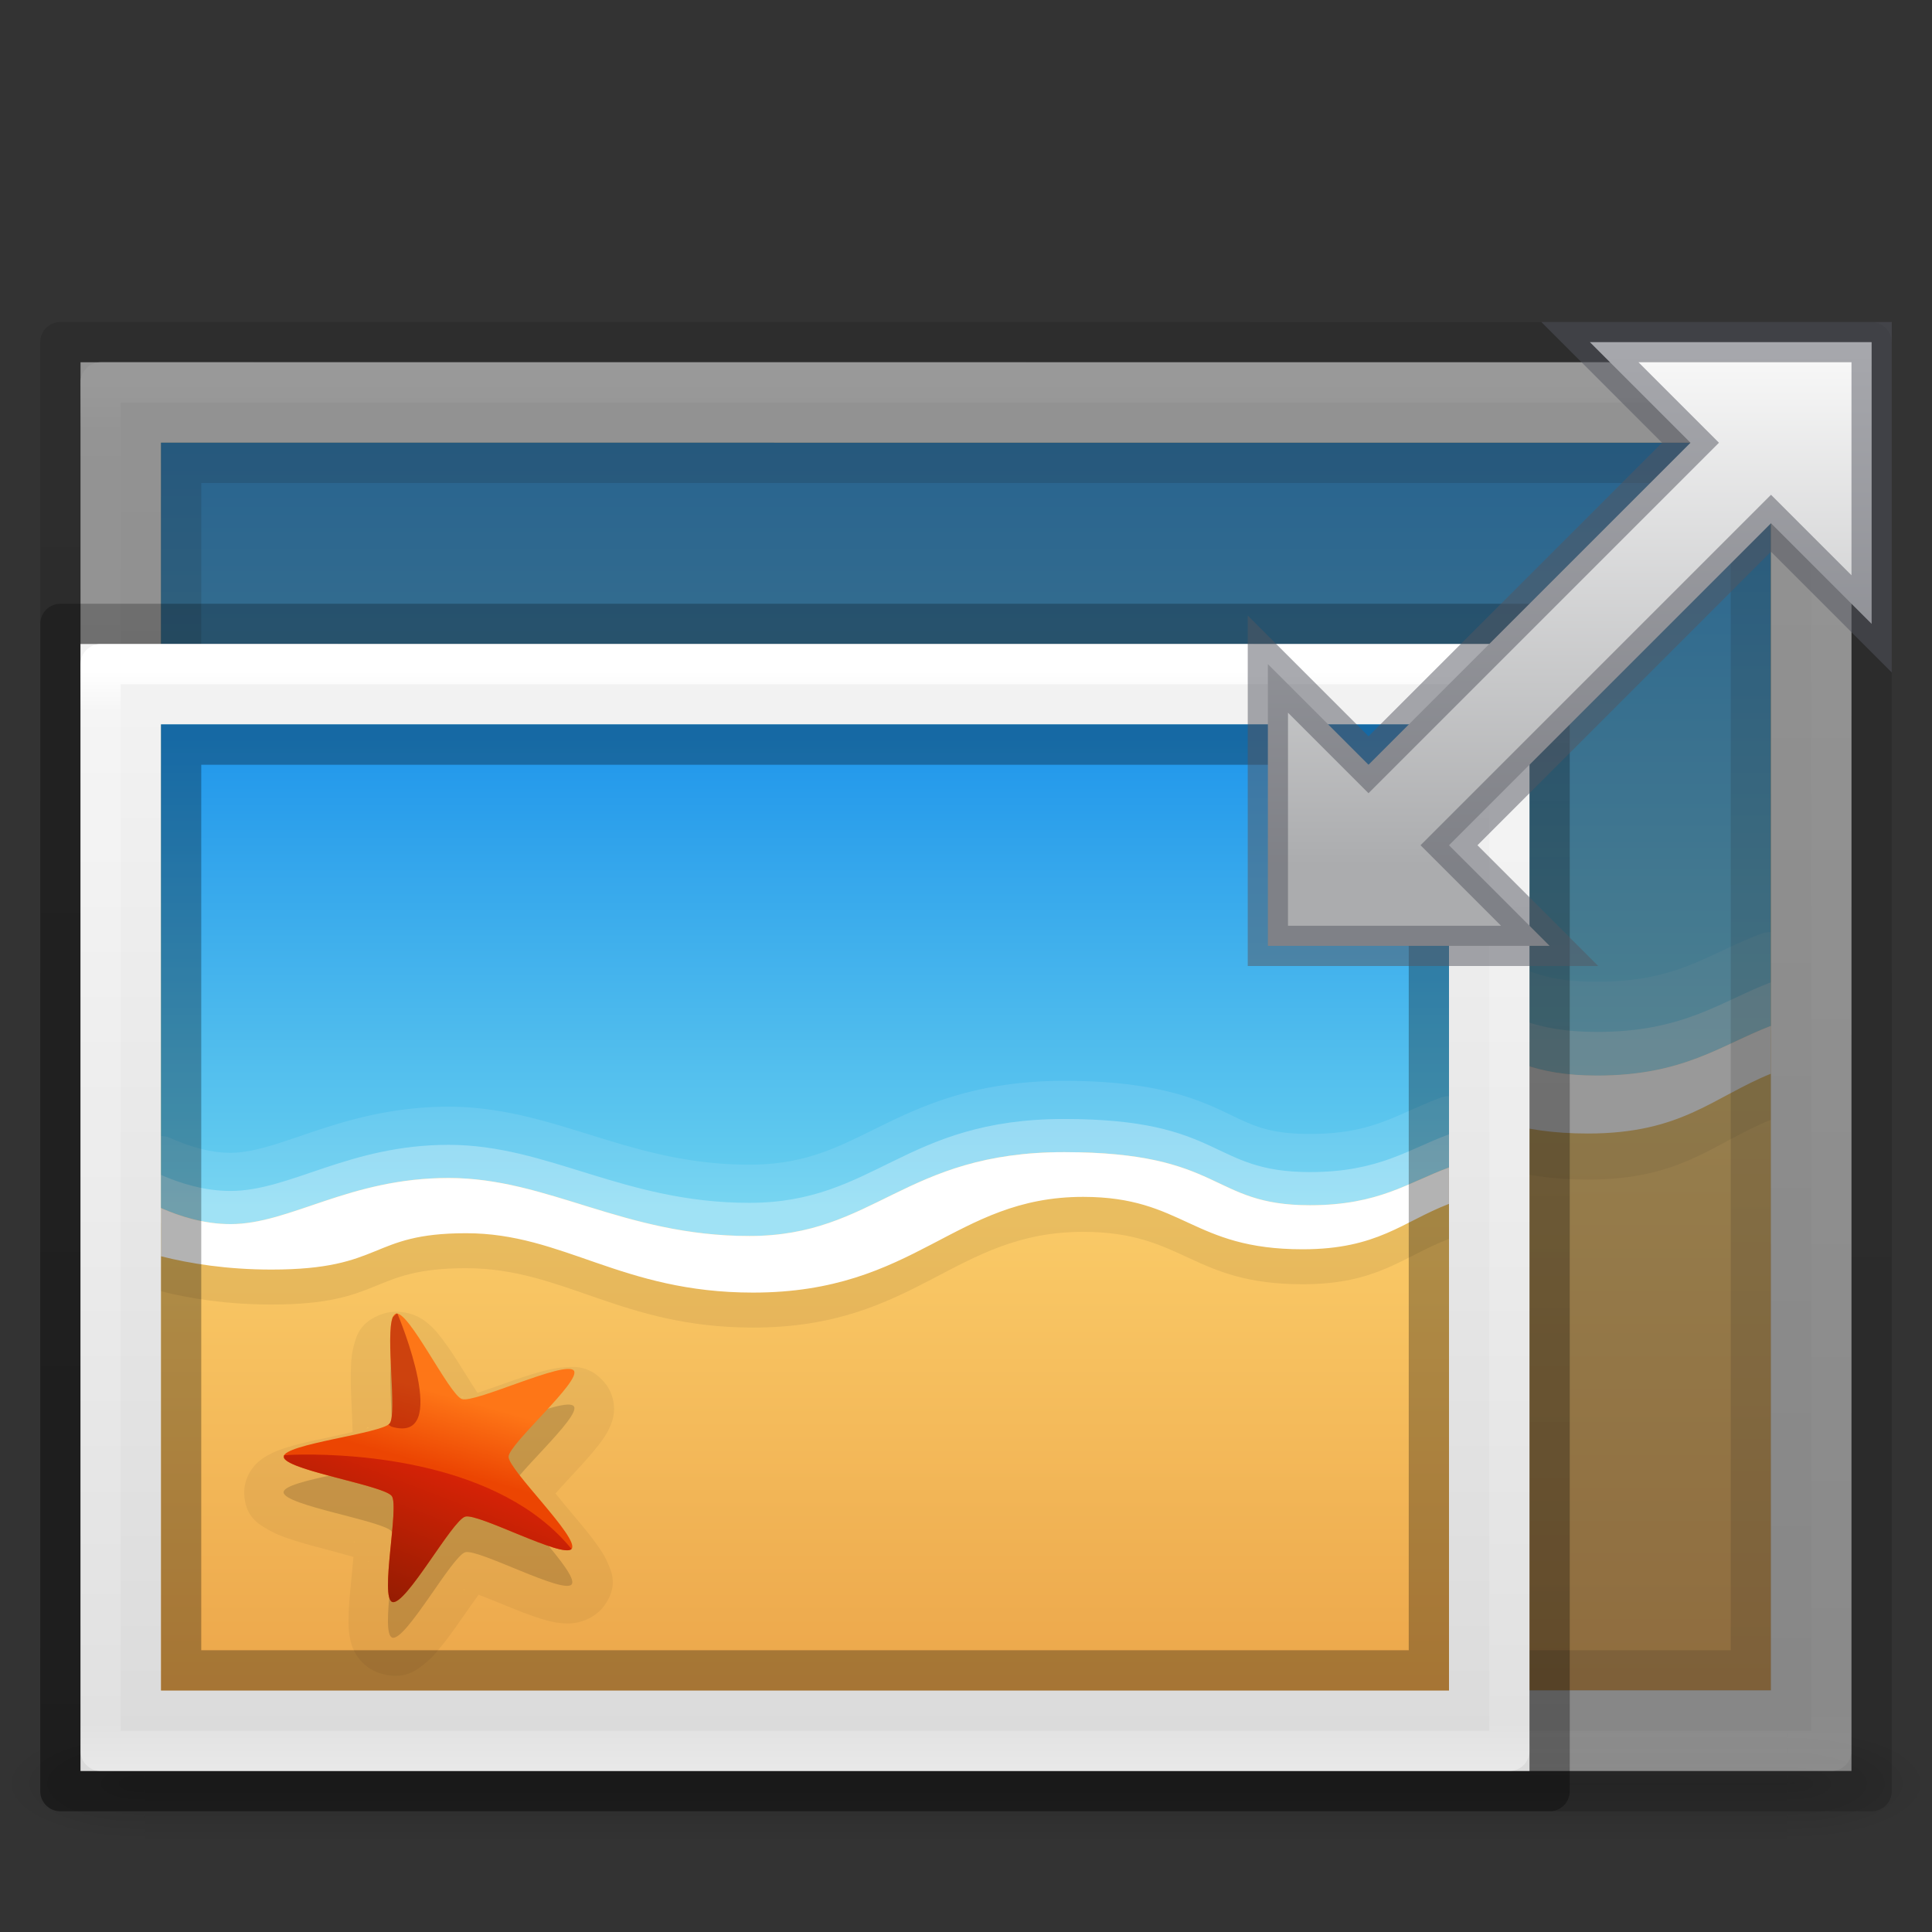 <?xml version="1.0" encoding="UTF-8" standalone="no"?>
<svg
   xmlns:dc="http://purl.org/dc/elements/1.1/"
   xmlns:cc="http://creativecommons.org/ns#"
   xmlns:rdf="http://www.w3.org/1999/02/22-rdf-syntax-ns#"
   xmlns:svg="http://www.w3.org/2000/svg"
   xmlns="http://www.w3.org/2000/svg"
   xmlns:xlink="http://www.w3.org/1999/xlink"
   version="1.0"
   width="48"
   height="48"
   id="svg2453">
  <rect width="100%" height="100%" fill="#333333" stroke="none"/>
  <defs
     id="defs2455">
    <radialGradient
       cx="605.714"
       cy="486.648"
       r="117.143"
       fx="605.714"
       fy="486.648"
       id="radialGradient19613"
       xlink:href="#linearGradient5060"
       gradientUnits="userSpaceOnUse"
       gradientTransform="matrix(0.029,0,0,0.012,26.973,38.471)" />
    <linearGradient
       id="linearGradient5060">
      <stop
         id="stop5062"
         style="stop-color:#000000;stop-opacity:1"
         offset="0" />
      <stop
         id="stop5064"
         style="stop-color:#000000;stop-opacity:0"
         offset="1" />
    </linearGradient>
    <radialGradient
       cx="605.714"
       cy="486.648"
       r="117.143"
       fx="605.714"
       fy="486.648"
       id="radialGradient19616"
       xlink:href="#linearGradient5060"
       gradientUnits="userSpaceOnUse"
       gradientTransform="matrix(-0.029,0,0,0.012,21.027,38.471)" />
    <linearGradient
       id="linearGradient5048">
      <stop
         id="stop5050"
         style="stop-color:#000000;stop-opacity:0"
         offset="0" />
      <stop
         id="stop5056"
         style="stop-color:#000000;stop-opacity:1"
         offset="0.5" />
      <stop
         id="stop5052"
         style="stop-color:#000000;stop-opacity:0"
         offset="1" />
    </linearGradient>
    <linearGradient
       x1="302.857"
       y1="366.648"
       x2="302.857"
       y2="609.505"
       id="linearGradient19619"
       xlink:href="#linearGradient5048"
       gradientUnits="userSpaceOnUse"
       gradientTransform="matrix(0.084,0,0,0.012,-6.54,38.471)" />
    <linearGradient
       id="linearGradient3600">
      <stop
         id="stop3602"
         style="stop-color:#f4f4f4;stop-opacity:1"
         offset="0" />
      <stop
         id="stop3604"
         style="stop-color:#dbdbdb;stop-opacity:1"
         offset="1" />
    </linearGradient>
    <linearGradient
       id="linearGradient3977">
      <stop
         id="stop3979"
         style="stop-color:#ffffff;stop-opacity:1"
         offset="0" />
      <stop
         id="stop3981"
         style="stop-color:#ffffff;stop-opacity:0.235"
         offset="0.036" />
      <stop
         id="stop3983"
         style="stop-color:#ffffff;stop-opacity:0.157"
         offset="0.951" />
      <stop
         id="stop3985"
         style="stop-color:#ffffff;stop-opacity:0.392"
         offset="1" />
    </linearGradient>
    <linearGradient
       x1="24"
       y1="5.564"
       x2="24"
       y2="43"
       id="linearGradient3138"
       xlink:href="#linearGradient3977"
       gradientUnits="userSpaceOnUse"
       gradientTransform="matrix(1.162,0,0,0.919,-3.892,4.446)" />
    <linearGradient
       x1="25.132"
       y1="0.985"
       x2="25.132"
       y2="47.013"
       id="linearGradient3141"
       xlink:href="#linearGradient3600"
       gradientUnits="userSpaceOnUse"
       gradientTransform="matrix(1.257,0,0,0.76,-6.171,7.082)" />
    <linearGradient
       id="linearGradient3104-6">
      <stop
         offset="0"
         style="stop-color:#000000;stop-opacity:0.318"
         id="stop3106-3" />
      <stop
         offset="1"
         style="stop-color:#000000;stop-opacity:0.24"
         id="stop3108-9" />
    </linearGradient>
    <linearGradient
       xlink:href="#linearGradient3104-6"
       id="linearGradient3144"
       gradientUnits="userSpaceOnUse"
       gradientTransform="matrix(1.038,0,0,0.732,69.527,5.655)"
       x1="-51.786"
       y1="50.786"
       x2="-51.786"
       y2="2.906" />
    <linearGradient
       y2="38.503"
       x2="0.979"
       y1="7.312"
       x1="0.979"
       gradientTransform="matrix(0.417,0,0,0.417,38.592,5.452)"
       gradientUnits="userSpaceOnUse"
       id="linearGradient1298"
       xlink:href="#linearGradient4220-7" />
    <linearGradient
       id="linearGradient4220-7">
      <stop
         offset="0"
         style="stop-color:#fafafa;stop-opacity:1"
         id="stop4222-7" />
      <stop
         offset="1"
         style="stop-color:#abacae;stop-opacity:1"
         id="stop4224-0" />
    </linearGradient>
    <linearGradient
       y2="47.013"
       x2="25.132"
       y1="0.985"
       x1="25.132"
       gradientTransform="matrix(1.003,0,0,0.606,-4.62,14.692)"
       gradientUnits="userSpaceOnUse"
       id="linearGradient4231"
       xlink:href="#linearGradient3600" />
    <linearGradient
       y2="43"
       x2="24"
       y1="5.564"
       x1="24"
       gradientTransform="matrix(0.927,0,0,0.732,-2.801,12.593)"
       gradientUnits="userSpaceOnUse"
       id="linearGradient4233"
       xlink:href="#linearGradient3977" />
    <linearGradient
       y2="2.906"
       x2="-51.786"
       y1="50.786"
       x1="-51.786"
       gradientTransform="matrix(0.828,0,0,0.583,55.766,13.556)"
       gradientUnits="userSpaceOnUse"
       id="linearGradient4235"
       xlink:href="#linearGradient3104-6" />
    <linearGradient
       x1="-96.557"
       y1="110.925"
       x2="-96.557"
       y2="39.992"
       id="linearGradient6790"
       xlink:href="#linearGradient3825-5-8-9"
       gradientUnits="userSpaceOnUse"
       gradientTransform="matrix(0.237,0,0,0.239,54.815,19.241)" />
    <linearGradient
       id="linearGradient3825-5-8-9">
      <stop
         id="stop3827-2-3-55"
         style="stop-color:#e89c42;stop-opacity:1"
         offset="0" />
      <stop
         id="stop3829-5-0-1"
         style="stop-color:#faca67;stop-opacity:1"
         offset="1" />
    </linearGradient>
    <linearGradient
       x1="-107.456"
       y1="-37.385"
       x2="-107.456"
       y2="38.561"
       id="linearGradient6785"
       xlink:href="#linearGradient3871-6-7"
       gradientUnits="userSpaceOnUse"
       gradientTransform="matrix(0.237,0,0,0.239,54.815,19.241)" />
    <linearGradient
       id="linearGradient3871-6-7">
      <stop
         id="stop3873-3-2"
         style="stop-color:#0b85e9;stop-opacity:1"
         offset="0" />
      <stop
         id="stop3875-4-0"
         style="stop-color:#69d1ef;stop-opacity:1"
         offset="1" />
    </linearGradient>
    <linearGradient
       x1="-211.289"
       y1="88.75"
       x2="-208.497"
       y2="75.191"
       id="linearGradient4478-4-9"
       xlink:href="#linearGradient4470-86-9"
       gradientUnits="userSpaceOnUse"
       gradientTransform="matrix(0.153,0.012,-0.013,0.145,47.068,25.419)" />
    <linearGradient
       id="linearGradient4470-86-9">
      <stop
         id="stop4472-0-4"
         style="stop-color:#ec4502;stop-opacity:1"
         offset="0" />
      <stop
         id="stop4474-9-9"
         style="stop-color:#fe7617;stop-opacity:1"
         offset="1" />
    </linearGradient>
    <linearGradient
       x1="-184.924"
       y1="113.979"
       x2="-175.253"
       y2="88.801"
       id="linearGradient6598-5"
       xlink:href="#linearGradient4574-39-1"
       gradientUnits="userSpaceOnUse"
       gradientTransform="matrix(0.151,0,0,0.152,40.329,22.187)" />
    <linearGradient
       id="linearGradient4574-39-1">
      <stop
         id="stop4576-75-8"
         style="stop-color:#7a0f01;stop-opacity:1"
         offset="0" />
      <stop
         id="stop4578-96-3"
         style="stop-color:#d31807;stop-opacity:1"
         offset="1" />
    </linearGradient>
    <linearGradient
       y2="39.992"
       x2="-96.557"
       y1="110.925"
       x1="-96.557"
       gradientTransform="matrix(0.211,0,0,0.212,47.391,21.842)"
       gradientUnits="userSpaceOnUse"
       id="linearGradient4368"
       xlink:href="#linearGradient3825-5-8-9" />
    <linearGradient
       y2="38.561"
       x2="-107.456"
       y1="-37.385"
       x1="-107.456"
       gradientTransform="matrix(0.211,0,0,0.201,47.391,22.404)"
       gradientUnits="userSpaceOnUse"
       id="linearGradient4370"
       xlink:href="#linearGradient3871-6-7" />
    <linearGradient
       y2="75.191"
       x2="-208.497"
       y1="88.75"
       x1="-211.289"
       gradientTransform="matrix(0.136,0.011,-0.011,0.129,40.505,27.315)"
       gradientUnits="userSpaceOnUse"
       id="linearGradient4372"
       xlink:href="#linearGradient4470-86-9" />
    <linearGradient
       y2="88.801"
       x2="-175.253"
       y1="113.979"
       x1="-184.924"
       gradientTransform="matrix(0.134,0,0,0.134,34.515,24.452)"
       gradientUnits="userSpaceOnUse"
       id="linearGradient4374"
       xlink:href="#linearGradient4574-39-1" />
  </defs>
  <g
     id="g4435">
    <g
       id="g4304">
      <rect
         style="display:inline;overflow:visible;visibility:visible;opacity:0.15;fill:url(#linearGradient19619);fill-opacity:1;fill-rule:nonzero;stroke:none;stroke-width:1;marker:none"
         id="rect2879"
         y="43"
         x="3.6"
         height="3"
         width="40.8" />
      <path
         style="display:inline;overflow:visible;visibility:visible;opacity:0.15;fill:url(#radialGradient19616);fill-opacity:1;fill-rule:nonzero;stroke:none;stroke-width:1;marker:none"
         id="path2881"
         d="m 3.6,43 c 0,0 0,3 0,3 C 2.111,46.006 0,45.328 0,44.5 0,43.672 1.662,43 3.6,43 Z" />
      <path
         style="display:inline;overflow:visible;visibility:visible;opacity:0.15;fill:url(#radialGradient19613);fill-opacity:1;fill-rule:nonzero;stroke:none;stroke-width:1;marker:none"
         id="path2883"
         d="m 44.4,43 c 0,0 0,3 0,3 1.489,0.006 3.6,-0.672 3.6,-1.5 0,-0.828 -1.662,-1.5 -3.6,-1.5 z" />
    </g>
    <g
       id="g4376"
       style="opacity:0.5">
      <path
         d="m 2,9 c 10.083,0 44,0.002 44,0.002 L 46,44 C 46,44 16.667,44 2,44 2,32.333 2,20.667 2,9 Z"
         id="path4160"
         style="display:inline;fill:url(#linearGradient3141);fill-opacity:1;stroke:none" />
      <path
         d="m 45.5,43.5 -43,0 0,-34 43,0 z"
         id="rect6741-1"
         style="fill:none;stroke:url(#linearGradient3138);stroke-width:1;stroke-linecap:round;stroke-linejoin:round;stroke-miterlimit:4;stroke-dasharray:none;stroke-dashoffset:0;stroke-opacity:1" />
      <path
         d="m 1.5,8.5 c 10.312,0 45,0.003 45,0.003 l 4.7e-5,35.998 c 0,0 -30,0 -45,0 0,-12 0,-24 0,-36 z"
         id="path4160-6-1"
         style="display:inline;fill:none;stroke:url(#linearGradient3144);stroke-width:1;stroke-linecap:butt;stroke-linejoin:round;stroke-miterlimit:4;stroke-dasharray:none;stroke-dashoffset:0;stroke-opacity:1" />
      <g
         id="g4322"
         transform="matrix(1.111,0,0,1.107,-2.667,-4.5)"
         style="">
        <path
           d="m 6,14 0,28 36,0 0,-28 z"
           id="rect3055-2-9-1"
           style="color:#000000;display:inline;overflow:visible;visibility:visible;fill:url(#linearGradient6790);fill-opacity:1;fill-rule:nonzero;stroke:none;stroke-width:10;marker:none;enable-background:accumulate" />
        <path
           d="m 12.684,31.379 c -0.15,-0.011 -0.319,1.99e-4 -0.49,0.058 -0.665,0.224 -0.742,0.667 -0.801,0.879 -0.059,0.212 -0.072,0.377 -0.081,0.551 -0.019,0.348 -0.004,0.714 0.012,1.08 0.013,0.3 0.025,0.567 0.031,0.802 -0.229,0.053 -0.482,0.11 -0.774,0.173 -0.365,0.078 -0.734,0.156 -1.074,0.263 -0.17,0.054 -0.33,0.108 -0.533,0.223 -0.102,0.058 -0.218,0.127 -0.355,0.278 -0.137,0.152 -0.303,0.437 -0.293,0.782 0.018,0.673 0.435,0.876 0.629,0.995 0.194,0.119 0.35,0.18 0.522,0.242 0.342,0.124 0.72,0.225 1.091,0.323 0.306,0.08 0.574,0.156 0.811,0.223 -0.018,0.224 -0.042,0.471 -0.07,0.753 -0.035,0.355 -0.069,0.709 -0.067,1.051 9.01e-4,0.171 0.005,0.333 0.058,0.553 0.026,0.11 0.062,0.236 0.171,0.406 0.109,0.171 0.338,0.413 0.686,0.511 0.677,0.191 1.01,-0.12 1.189,-0.259 0.179,-0.139 0.289,-0.267 0.405,-0.403 0.23,-0.271 0.445,-0.58 0.658,-0.886 0.175,-0.251 0.33,-0.473 0.471,-0.667 0.218,0.085 0.459,0.183 0.733,0.295 0.343,0.14 0.691,0.284 1.032,0.387 0.171,0.052 0.33,0.098 0.566,0.117 0.118,0.01 0.259,0.018 0.463,-0.028 0.204,-0.046 0.512,-0.181 0.717,-0.465 0.4,-0.554 0.194,-0.957 0.11,-1.162 -0.083,-0.205 -0.175,-0.342 -0.275,-0.488 -0.2,-0.292 -0.444,-0.581 -0.683,-0.867 -0.197,-0.235 -0.367,-0.443 -0.517,-0.63 0.153,-0.172 0.323,-0.358 0.52,-0.572 0.247,-0.268 0.495,-0.536 0.704,-0.813 0.105,-0.139 0.203,-0.272 0.296,-0.48 0.046,-0.104 0.097,-0.226 0.114,-0.425 0.017,-0.199 -0.023,-0.523 -0.243,-0.796 -0.43,-0.533 -0.892,-0.465 -1.123,-0.453 -0.23,0.012 -0.398,0.052 -0.575,0.097 -0.354,0.09 -0.721,0.217 -1.081,0.345 -0.297,0.106 -0.558,0.198 -0.792,0.276 -0.124,-0.191 -0.257,-0.405 -0.409,-0.649 -0.191,-0.306 -0.383,-0.613 -0.595,-0.888 -0.106,-0.137 -0.203,-0.266 -0.382,-0.414 -0.089,-0.074 -0.199,-0.159 -0.392,-0.236 -0.097,-0.038 -0.231,-0.073 -0.382,-0.085 z m 1.738,2.38 c 0.005,-7.4e-4 0.036,0.008 0.043,0.008 -0.012,0.003 -0.047,0.013 -0.054,0.014 -0.017,0.004 -0.03,-0.016 0.011,-0.022 z m 0.635,0.205 c 0.053,0.042 0.049,0.061 0.039,0.049 -0.005,-0.005 -0.03,-0.037 -0.039,-0.049 z M 11.764,34.625 c 0.043,-0.019 0.046,0.007 0.033,0.012 -0.007,0.003 -0.048,0.013 -0.064,0.018 0.006,-0.004 0.026,-0.027 0.031,-0.03 z m -0.408,0.503 c -7.88e-4,0.013 8.35e-4,0.048 4.2e-5,0.055 -0.002,0.019 -0.019,0.005 -4.2e-5,-0.055 z m 5.402,0.993 c -0.01,-0.016 0.013,-0.013 0.035,0.044 -0.007,-0.011 -0.031,-0.038 -0.035,-0.044 z m 0.016,0.641 c -0.026,0.06 -0.047,0.065 -0.038,0.052 0.004,-0.006 0.029,-0.039 0.038,-0.052 z m -5.377,1.047 c 4.42e-4,0.007 -8.83e-4,0.048 -7.45e-4,0.064 -0.017,-0.063 -2.52e-4,-0.08 7.45e-4,-0.064 z m 0.36,0.554 c 0.012,0.004 0.045,0.015 0.051,0.018 0.018,0.008 0.002,0.018 -0.051,-0.018 z m 3.391,0.599 c 0.013,-0.014 0.015,0.009 -0.038,0.047 0.009,-0.011 0.032,-0.042 0.038,-0.047 z m -0.699,0.197 c 0.008,0.002 0.048,0.018 0.065,0.023 -0.068,-0.005 -0.081,-0.027 -0.065,-0.023 z"
           id="path5297"
           style="color:#000000;display:inline;overflow:visible;visibility:visible;opacity:0.05;fill:#000000;fill-opacity:1;fill-rule:nonzero;stroke:none;stroke-width:6.629;marker:none;enable-background:accumulate" />
        <path
           d="m 6,15.219 0,15.527 c 0.804,0.216 1.847,0.392 3.089,0.392 3.166,0 2.714,-1.073 5.441,-1.073 2.726,0 4.332,1.754 8.018,1.754 4.565,0 5.613,-2.828 9.225,-2.828 2.82,0 3.032,1.548 6.136,1.548 2.097,0 2.793,-0.813 4.091,-1.342 l 0,-13.98 z"
           id="rect3055-2-6-9-0-6"
           style="color:#000000;display:inline;overflow:visible;visibility:visible;opacity:0.07;fill:#000000;fill-opacity:1;fill-rule:nonzero;stroke:none;stroke-width:10;marker:none;enable-background:accumulate" />
        <path
           d="m 6,14 0,14.289 c 0.535,0.249 1.211,0.475 1.943,0.475 1.671,0 3.305,-1.362 6.095,-1.362 2.79,0 4.889,1.713 8.407,1.713 3.518,0 4.31,-2.477 8.795,-2.477 4.486,0 4.064,1.569 6.873,1.569 1.935,0 2.761,-0.682 3.886,-1.114 l 0,-13.092 z"
           id="path3867-3-5-3"
           style="fill:url(#linearGradient6785);fill-opacity:1;stroke:none" />
        <path
           d="m 31.241,24.531 c -2.356,0 -3.839,0.673 -5.052,1.3 -1.214,0.627 -2.129,1.176 -3.743,1.176 -1.659,0 -2.97,-0.4 -4.275,-0.826 -1.305,-0.426 -2.61,-0.887 -4.132,-0.887 -1.496,0 -2.698,0.355 -3.682,0.702 -0.984,0.347 -1.746,0.66 -2.414,0.66 -0.605,0 -1.194,-0.209 -1.677,-0.433 a 0.623,0.629 0 0 0 -0.266,-0.062 l 0,2.704 c 0.828,0.209 1.867,0.371 3.089,0.371 1.653,0 2.494,-0.304 3.13,-0.578 0.636,-0.274 1.029,-0.495 2.311,-0.495 1.231,0 2.221,0.403 3.436,0.846 1.215,0.443 2.641,0.908 4.582,0.908 2.41,0 3.979,-0.771 5.277,-1.486 1.298,-0.715 2.303,-1.342 3.948,-1.342 1.297,0 1.9,0.332 2.7,0.722 0.8,0.39 1.782,0.826 3.436,0.826 2.107,0 3.031,-0.789 4.091,-1.28 l 0,-2.373 a 0.623,0.629 0 0 0 -0.225,0.041 c -1.234,0.474 -1.872,1.073 -3.661,1.073 -1.29,0 -1.692,-0.312 -2.536,-0.722 -0.844,-0.411 -2.022,-0.846 -4.336,-0.846 z"
           id="path4213-1-6"
           style="color:#000000;display:inline;overflow:visible;visibility:visible;opacity:0.1;fill:#ffffff;fill-opacity:1;fill-rule:nonzero;stroke:none;stroke-width:10;marker:none;enable-background:accumulate" />
        <path
           d="m 31.241,25.658 c -4.486,0 -5.277,2.477 -8.795,2.477 -3.518,0 -5.617,-1.713 -8.407,-1.713 -2.79,0 -4.424,1.362 -6.095,1.362 -0.732,0 -1.409,-0.226 -1.943,-0.475 l 0,1.424 c 0.804,0.216 1.847,0.392 3.089,0.392 3.166,0 2.714,-1.073 5.441,-1.073 2.726,0 4.332,1.754 8.018,1.754 4.565,0 5.613,-2.828 9.225,-2.828 2.82,0 3.032,1.548 6.136,1.548 2.097,0 2.793,-0.813 4.091,-1.342 l 0,-1.073 c -1.125,0.433 -1.952,1.114 -3.886,1.114 -2.809,0 -2.387,-1.569 -6.873,-1.569 z"
           id="rect3055-2-6-94-0-7"
           style="color:#000000;display:inline;overflow:visible;visibility:visible;opacity:0.3;fill:#ffffff;fill-opacity:1;fill-rule:nonzero;stroke:none;stroke-width:10;marker:none;enable-background:accumulate" />
        <path
           d="m 31.241,26.637 c -4.486,0 -5.277,2.477 -8.795,2.477 -3.518,0 -5.617,-1.713 -8.407,-1.713 -2.79,0 -4.424,1.362 -6.095,1.362 -0.732,0 -1.409,-0.226 -1.943,-0.475 l 0,1.424 c 0.804,0.216 1.847,0.392 3.089,0.392 3.166,0 2.714,-1.073 5.441,-1.073 2.726,0 4.332,1.754 8.018,1.754 4.565,0 5.613,-2.828 9.225,-2.828 2.82,0 3.032,1.548 6.136,1.548 2.097,0 2.793,-0.813 4.091,-1.342 l 0,-1.073 c -1.125,0.433 -1.952,1.114 -3.886,1.114 -2.809,0 -2.387,-1.569 -6.873,-1.569 z"
           id="rect3055-2-6-8-5"
           style="color:#000000;display:inline;overflow:visible;visibility:visible;fill:#ffffff;fill-opacity:1;fill-rule:nonzero;stroke:none;stroke-width:10;marker:none;enable-background:accumulate" />
        <path
           d="m 12.564,32.43 c -0.366,0.123 0.061,2.78 -0.17,3.077 -0.224,0.287 -2.976,0.577 -2.966,0.934 0.01,0.37 2.801,0.799 3.026,1.1 0.217,0.291 -0.344,2.876 0.016,2.977 0.372,0.105 1.666,-2.285 2.037,-2.396 0.358,-0.107 2.763,1.194 2.976,0.9 0.22,-0.305 -1.769,-2.209 -1.764,-2.579 0.004,-0.357 2.051,-2.134 1.823,-2.417 -0.236,-0.293 -2.76,0.916 -3.128,0.798 -0.355,-0.114 -1.494,-2.512 -1.848,-2.393 z"
           id="path5640-3"
           style="color:#000000;display:inline;overflow:visible;visibility:visible;opacity:0.15;fill:#000000;fill-opacity:1;fill-rule:nonzero;stroke:none;stroke-width:6.629;marker:none;enable-background:accumulate" />
        <path
           d="m 12.562,31.429 c 0.353,-0.119 1.496,2.282 1.851,2.396 0.368,0.118 2.889,-1.094 3.125,-0.8 0.228,0.283 -1.818,2.06 -1.822,2.417 -0.004,0.37 1.984,2.277 1.764,2.582 -0.212,0.294 -2.619,-1.009 -2.977,-0.902 -0.371,0.11 -1.662,2.501 -2.035,2.396 -0.359,-0.101 0.199,-2.683 -0.018,-2.974 -0.225,-0.301 -3.012,-0.731 -3.022,-1.101 -0.01,-0.357 2.742,-0.65 2.966,-0.936 0.232,-0.297 -0.199,-2.953 0.167,-3.076 z"
           id="path4468-6"
           style="color:#000000;display:inline;overflow:visible;visibility:visible;fill:url(#linearGradient4478-4-9);fill-opacity:1;stroke:none;stroke-width:1.494;marker:none;enable-background:accumulate" />
        <path
           d="m 12.586,31.425 -0.104,0.1 c -7.4e-4,0.002 -0.004,0.003 -0.004,0.004 -0.208,0.503 0.125,2.706 -0.085,2.975 -0.009,0.011 -0.021,0.027 -0.038,0.038 l 0.085,0.057 c 1.698,0.509 0.212,-3.068 0.17,-3.169 -0.008,-0.002 -0.016,-0.005 -0.024,-0.004 z"
           id="path4480-14"
           style="opacity:0.5;fill:#9d0f06;fill-opacity:1;stroke:none" />
        <path
           d="m 9.968,35.382 c -0.334,0.003 -0.527,0.019 -0.527,0.019 l 0,0.004 0,0.076 c 0.196,0.36 2.793,0.772 3.009,1.063 0.217,0.291 -0.341,2.874 0.019,2.975 0.372,0.105 1.664,-2.286 2.034,-2.396 0.356,-0.106 2.733,1.179 2.972,0.906 l -0.004,-0.004 c -2.005,-2.458 -6.055,-2.655 -7.502,-2.643 z"
           id="path4517-2"
           style="opacity:0.75;fill:url(#linearGradient6598-5);fill-opacity:1;stroke:none" />
      </g>
      <rect
         width="39"
         height="30"
         x="4.5"
         y="11.5"
         id="rect3180"
         style="color:#000000;display:inline;overflow:visible;visibility:visible;opacity:0.15;fill:none;fill-opacity:1;fill-rule:nonzero;stroke:#000000;stroke-width:1;stroke-linecap:round;stroke-linejoin:miter;stroke-miterlimit:4;stroke-dasharray:none;stroke-dashoffset:0;stroke-opacity:1;marker:none;enable-background:accumulate" />
    </g>
    <g
       id="g4418">
      <path
         style="display:inline;fill:url(#linearGradient4231);fill-opacity:1;stroke:none"
         id="path4211"
         d="m 2,15.999 c 8.043,0 36,0.002 36,0.002 L 38,44 2,44 Z" />
      <path
         style="fill:none;stroke:url(#linearGradient4233);stroke-width:1;stroke-linecap:round;stroke-linejoin:round;stroke-miterlimit:4;stroke-dasharray:none;stroke-dashoffset:0;stroke-opacity:1"
         id="path4213"
         d="m 37.5,43.5 -35,0 0,-27 35,0 z" />
      <path
         style="display:inline;fill:none;stroke:url(#linearGradient4235);stroke-width:1;stroke-linecap:butt;stroke-linejoin:round;stroke-miterlimit:4;stroke-dasharray:none;stroke-dashoffset:0;stroke-opacity:1"
         id="path4215"
         d="m 1.5,15.5 c 8.226,0 37,8.5e-5 37,8.5e-5 l 3.7e-5,29 -37,0 0,-29 z" />
      <path
         d="m 4,18 0,24 32,0 0,-24 z"
         id="path4346"
         style="color:#000000;display:inline;overflow:visible;visibility:visible;fill:url(#linearGradient4368);fill-opacity:1;fill-rule:nonzero;stroke:none;stroke-width:10;marker:none;enable-background:accumulate" />
      <path
         d="m 9.941,32.593 c -0.134,-0.01 -0.284,1.76e-4 -0.435,0.051 -0.591,0.199 -0.659,0.591 -0.712,0.779 -0.053,0.188 -0.064,0.334 -0.072,0.488 -0.017,0.308 -0.004,0.632 0.011,0.956 0.012,0.266 0.023,0.502 0.028,0.711 -0.204,0.047 -0.429,0.098 -0.688,0.153 -0.324,0.069 -0.652,0.138 -0.955,0.233 -0.151,0.047 -0.293,0.095 -0.474,0.198 -0.09,0.051 -0.194,0.112 -0.316,0.247 -0.122,0.134 -0.269,0.387 -0.261,0.692 0.016,0.596 0.387,0.776 0.559,0.882 0.172,0.105 0.312,0.159 0.464,0.214 0.304,0.11 0.64,0.2 0.97,0.286 0.272,0.071 0.51,0.138 0.721,0.198 -0.016,0.198 -0.038,0.418 -0.062,0.667 -0.031,0.314 -0.061,0.628 -0.06,0.931 8.009e-4,0.151 0.004,0.295 0.051,0.49 0.024,0.097 0.055,0.209 0.152,0.36 0.097,0.151 0.3,0.366 0.609,0.452 0.602,0.169 0.898,-0.107 1.057,-0.229 0.159,-0.123 0.257,-0.237 0.36,-0.357 0.205,-0.24 0.396,-0.514 0.585,-0.784 0.155,-0.222 0.293,-0.419 0.418,-0.591 0.194,0.075 0.408,0.162 0.652,0.261 0.305,0.124 0.614,0.251 0.918,0.343 0.152,0.046 0.294,0.087 0.503,0.104 0.105,0.009 0.23,0.016 0.412,-0.025 0.181,-0.041 0.455,-0.16 0.638,-0.412 0.355,-0.49 0.172,-0.847 0.098,-1.029 -0.074,-0.182 -0.155,-0.303 -0.244,-0.432 -0.178,-0.259 -0.395,-0.515 -0.608,-0.768 -0.175,-0.208 -0.326,-0.393 -0.459,-0.558 0.136,-0.152 0.287,-0.317 0.462,-0.506 0.22,-0.237 0.44,-0.475 0.626,-0.72 0.093,-0.123 0.181,-0.241 0.263,-0.425 0.041,-0.092 0.086,-0.2 0.101,-0.377 0.015,-0.176 -0.02,-0.463 -0.216,-0.705 -0.382,-0.472 -0.793,-0.412 -0.998,-0.402 -0.205,0.011 -0.354,0.046 -0.511,0.086 -0.315,0.08 -0.641,0.192 -0.961,0.306 -0.264,0.093 -0.496,0.175 -0.704,0.245 -0.11,-0.169 -0.229,-0.359 -0.364,-0.575 -0.169,-0.271 -0.341,-0.543 -0.529,-0.786 -0.094,-0.122 -0.181,-0.235 -0.339,-0.366 -0.079,-0.066 -0.177,-0.141 -0.349,-0.209 -0.086,-0.034 -0.206,-0.065 -0.339,-0.075 z m 1.545,2.108 c 0.004,-6.55e-4 0.032,0.007 0.038,0.007 -0.011,0.003 -0.042,0.011 -0.048,0.012 -0.015,0.003 -0.027,-0.014 0.01,-0.019 z m 0.565,0.182 c 0.047,0.037 0.044,0.054 0.035,0.043 -0.004,-0.005 -0.026,-0.032 -0.035,-0.043 z m -2.927,0.586 c 0.038,-0.017 0.041,0.006 0.029,0.01 -0.006,0.002 -0.043,0.011 -0.057,0.016 0.006,-0.003 0.023,-0.024 0.028,-0.026 z m -0.363,0.445 c -7.004e-4,0.011 7.423e-4,0.042 3.74e-5,0.049 -0.002,0.017 -0.017,0.004 -3.74e-5,-0.049 z m 4.802,0.88 c -0.009,-0.014 0.012,-0.012 0.031,0.039 -0.006,-0.009 -0.027,-0.033 -0.031,-0.039 z m 0.015,0.568 c -0.023,0.053 -0.042,0.058 -0.034,0.046 0.004,-0.005 0.026,-0.035 0.034,-0.046 z m -4.779,0.927 c 3.929e-4,0.006 -7.849e-4,0.043 -6.623e-4,0.057 -0.015,-0.056 -2.24e-4,-0.071 6.623e-4,-0.057 z m 0.32,0.49 c 0.01,0.004 0.04,0.013 0.046,0.016 0.016,0.007 0.002,0.016 -0.046,-0.016 z m 3.014,0.53 c 0.012,-0.013 0.014,0.008 -0.034,0.042 0.008,-0.01 0.029,-0.037 0.034,-0.042 z m -0.621,0.174 c 0.007,0.002 0.043,0.016 0.058,0.021 -0.06,-0.004 -0.072,-0.024 -0.058,-0.021 z"
         id="path4348"
         style="color:#000000;display:inline;overflow:visible;visibility:visible;opacity:0.05;fill:#000000;fill-opacity:1;fill-rule:nonzero;stroke:none;stroke-width:6.629;marker:none;enable-background:accumulate" />
      <path
         d="m 4,19.021 0,13.06 c 0.715,0.181 1.642,0.33 2.745,0.33 2.814,0 2.413,-0.903 4.836,-0.903 2.424,0 3.851,1.475 7.127,1.475 4.058,0 4.989,-2.378 8.2,-2.378 2.507,0 2.695,1.302 5.455,1.302 1.864,0 2.483,-0.684 3.636,-1.128 l 0,-11.758 z"
         id="path4350"
         style="color:#000000;display:inline;overflow:visible;visibility:visible;opacity:0.07;fill:#000000;fill-opacity:1;fill-rule:nonzero;stroke:none;stroke-width:10;marker:none;enable-background:accumulate" />
      <path
         d="m 4,17.995 0,12.018 c 0.475,0.209 1.077,0.399 1.727,0.399 1.485,0 2.938,-1.146 5.418,-1.146 2.48,0 4.346,1.441 7.473,1.441 3.127,0 3.831,-2.083 7.818,-2.083 3.987,0 3.612,1.319 6.109,1.319 1.72,0 2.454,-0.573 3.455,-0.937 l 0,-11.011 z"
         id="path4352"
         style="fill:url(#linearGradient4370);fill-opacity:1;stroke:none" />
      <path
         d="m 26.436,26.853 c -2.095,0 -3.412,0.566 -4.491,1.094 -1.079,0.527 -1.892,0.989 -3.327,0.989 -1.474,0 -2.64,-0.336 -3.8,-0.694 -1.16,-0.358 -2.32,-0.746 -3.673,-0.746 -1.329,0 -2.398,0.299 -3.273,0.59 -0.875,0.292 -1.552,0.555 -2.145,0.555 -0.537,0 -1.061,-0.175 -1.491,-0.365 a 0.554,0.529 0 0 0 -0.236,-0.052 l 0,2.274 c 0.736,0.176 1.66,0.312 2.745,0.312 1.469,0 2.217,-0.256 2.782,-0.486 0.565,-0.23 0.915,-0.417 2.055,-0.417 1.094,0 1.974,0.339 3.055,0.712 1.08,0.373 2.348,0.764 4.073,0.764 2.142,0 3.537,-0.649 4.691,-1.25 1.154,-0.601 2.047,-1.128 3.509,-1.128 1.153,0 1.689,0.279 2.4,0.608 0.711,0.328 1.584,0.694 3.055,0.694 1.873,0 2.694,-0.663 3.636,-1.076 l 0,-1.996 a 0.554,0.529 0 0 0 -0.2,0.035 c -1.097,0.399 -1.664,0.903 -3.255,0.903 -1.146,0 -1.504,-0.262 -2.255,-0.608 -0.751,-0.345 -1.797,-0.712 -3.855,-0.712 z"
         id="path4354"
         style="color:#000000;display:inline;overflow:visible;visibility:visible;opacity:0.1;fill:#ffffff;fill-opacity:1;fill-rule:nonzero;stroke:none;stroke-width:10;marker:none;enable-background:accumulate" />
      <path
         d="m 26.436,27.801 c -3.987,0 -4.691,2.083 -7.818,2.083 -3.127,0 -4.993,-1.441 -7.473,-1.441 -2.48,0 -3.933,1.146 -5.418,1.146 -0.65,0 -1.252,-0.19 -1.727,-0.399 l 0,1.198 c 0.715,0.181 1.642,0.33 2.745,0.33 2.814,0 2.413,-0.903 4.836,-0.903 2.424,0 3.851,1.475 7.127,1.475 4.058,0 4.989,-2.378 8.2,-2.378 2.507,0 2.695,1.302 5.455,1.302 1.864,0 2.483,-0.684 3.636,-1.128 l 0,-0.903 c -1,0.364 -1.735,0.937 -3.455,0.937 -2.497,0 -2.122,-1.319 -6.109,-1.319 z"
         id="path4356"
         style="color:#000000;display:inline;overflow:visible;visibility:visible;opacity:0.3;fill:#ffffff;fill-opacity:1;fill-rule:nonzero;stroke:none;stroke-width:10;marker:none;enable-background:accumulate" />
      <path
         d="m 26.436,28.625 c -3.987,0 -4.691,2.083 -7.818,2.083 -3.127,0 -4.993,-1.441 -7.473,-1.441 -2.48,0 -3.933,1.146 -5.418,1.146 -0.65,0 -1.252,-0.19 -1.727,-0.399 l 0,1.198 c 0.715,0.181 1.642,0.33 2.745,0.33 2.814,0 2.413,-0.903 4.836,-0.903 2.424,0 3.851,1.475 7.127,1.475 4.058,0 4.989,-2.378 8.2,-2.378 2.507,0 2.695,1.302 5.455,1.302 1.864,0 2.483,-0.684 3.636,-1.128 l 0,-0.903 c -1,0.364 -1.735,0.937 -3.455,0.937 -2.497,0 -2.122,-1.319 -6.109,-1.319 z"
         id="path4358"
         style="color:#000000;display:inline;overflow:visible;visibility:visible;fill:#ffffff;fill-opacity:1;fill-rule:nonzero;stroke:none;stroke-width:10;marker:none;enable-background:accumulate" />
      <path
         d="m 9.834,33.524 c -0.325,0.109 0.054,2.462 -0.152,2.725 -0.199,0.254 -2.646,0.511 -2.637,0.827 0.009,0.327 2.49,0.708 2.689,0.974 0.193,0.258 -0.305,2.547 0.014,2.637 0.331,0.093 1.481,-2.024 1.811,-2.122 0.318,-0.094 2.456,1.058 2.645,0.797 0.196,-0.27 -1.572,-1.957 -1.568,-2.284 0.004,-0.316 1.823,-1.89 1.62,-2.141 -0.21,-0.26 -2.453,0.811 -2.78,0.707 -0.316,-0.101 -1.328,-2.225 -1.642,-2.12 z"
         id="path4360"
         style="color:#000000;display:inline;overflow:visible;visibility:visible;opacity:0.15;fill:#000000;fill-opacity:1;fill-rule:nonzero;stroke:none;stroke-width:6.629;marker:none;enable-background:accumulate" />
      <path
         d="m 9.833,32.638 c 0.314,-0.106 1.329,2.021 1.645,2.122 0.327,0.104 2.568,-0.969 2.778,-0.709 0.203,0.251 -1.616,1.825 -1.62,2.141 -0.004,0.327 1.764,2.017 1.568,2.287 -0.189,0.261 -2.328,-0.893 -2.646,-0.799 -0.329,0.098 -1.478,2.215 -1.809,2.122 -0.32,-0.09 0.177,-2.377 -0.016,-2.634 -0.2,-0.267 -2.677,-0.648 -2.686,-0.975 -0.009,-0.316 2.438,-0.576 2.636,-0.829 0.206,-0.263 -0.177,-2.615 0.149,-2.725 z"
         id="path4362"
         style="color:#000000;display:inline;overflow:visible;visibility:visible;fill:url(#linearGradient4372);fill-opacity:1;stroke:none;stroke-width:1.494;marker:none;enable-background:accumulate" />
      <path
         d="m 9.854,32.634 -0.092,0.088 c -6.578e-4,0.002 -0.004,0.003 -0.004,0.004 -0.185,0.446 0.111,2.397 -0.075,2.635 -0.008,0.01 -0.019,0.024 -0.034,0.034 l 0.075,0.05 c 1.51,0.451 0.188,-2.718 0.151,-2.807 -0.007,-0.001 -0.014,-0.005 -0.021,-0.004 z"
         id="path4364"
         style="opacity:0.5;fill:#9d0f06;fill-opacity:1;stroke:none" />
      <path
         d="m 7.527,36.138 c -0.297,0.003 -0.469,0.017 -0.469,0.017 l 0,0.004 0,0.067 c 0.174,0.319 2.482,0.684 2.675,0.941 0.193,0.258 -0.303,2.545 0.017,2.635 0.331,0.093 1.479,-2.024 1.808,-2.122 0.316,-0.094 2.43,1.044 2.641,0.803 l -0.004,-0.004 C 12.414,36.302 8.814,36.128 7.527,36.138 Z"
         id="path4366"
         style="opacity:0.75;fill:url(#linearGradient4374);fill-opacity:1;stroke:none" />
      <rect
         style="color:#000000;display:inline;overflow:visible;visibility:visible;opacity:0.3;fill:none;fill-opacity:1;fill-rule:nonzero;stroke:#000000;stroke-width:1;stroke-linecap:round;stroke-linejoin:miter;stroke-miterlimit:4;stroke-dasharray:none;stroke-dashoffset:0;stroke-opacity:1;marker:none;enable-background:accumulate"
         id="rect4229"
         y="18.5"
         x="4.5"
         height="23"
         width="31" />
    </g>
    <g
       transform="translate(1,-2.5199353e-5)"
       id="g4259">
      <path
         id="path1007"
         d="m 30.5,16.5 0,7 7,0 -2.5,-2.5 8,-8 2.5,2.5 0,-7 -7,0 2.5,2.5 -8,8 z"
         style="opacity:1;fill:url(#linearGradient1298);fill-opacity:1;stroke:none;stroke-width:0.791;stroke-linecap:butt;stroke-linejoin:miter;stroke-miterlimit:4;stroke-dasharray:none;stroke-dashoffset:0;stroke-opacity:1;marker:none" />
      <path
         style="opacity:0.5;fill:none;fill-opacity:1;stroke:#555761;stroke-width:1;stroke-linecap:butt;stroke-linejoin:miter;stroke-miterlimit:4;stroke-dasharray:none;stroke-dashoffset:0;stroke-opacity:1;marker:none"
         d="m 30.5,16.5 0,7 7,0 -2.5,-2.5 8,-8 2.5,2.5 0,-7 -7,0 2.5,2.5 -8,8 z"
         id="path1189" />
    </g>
  </g>
</svg>
